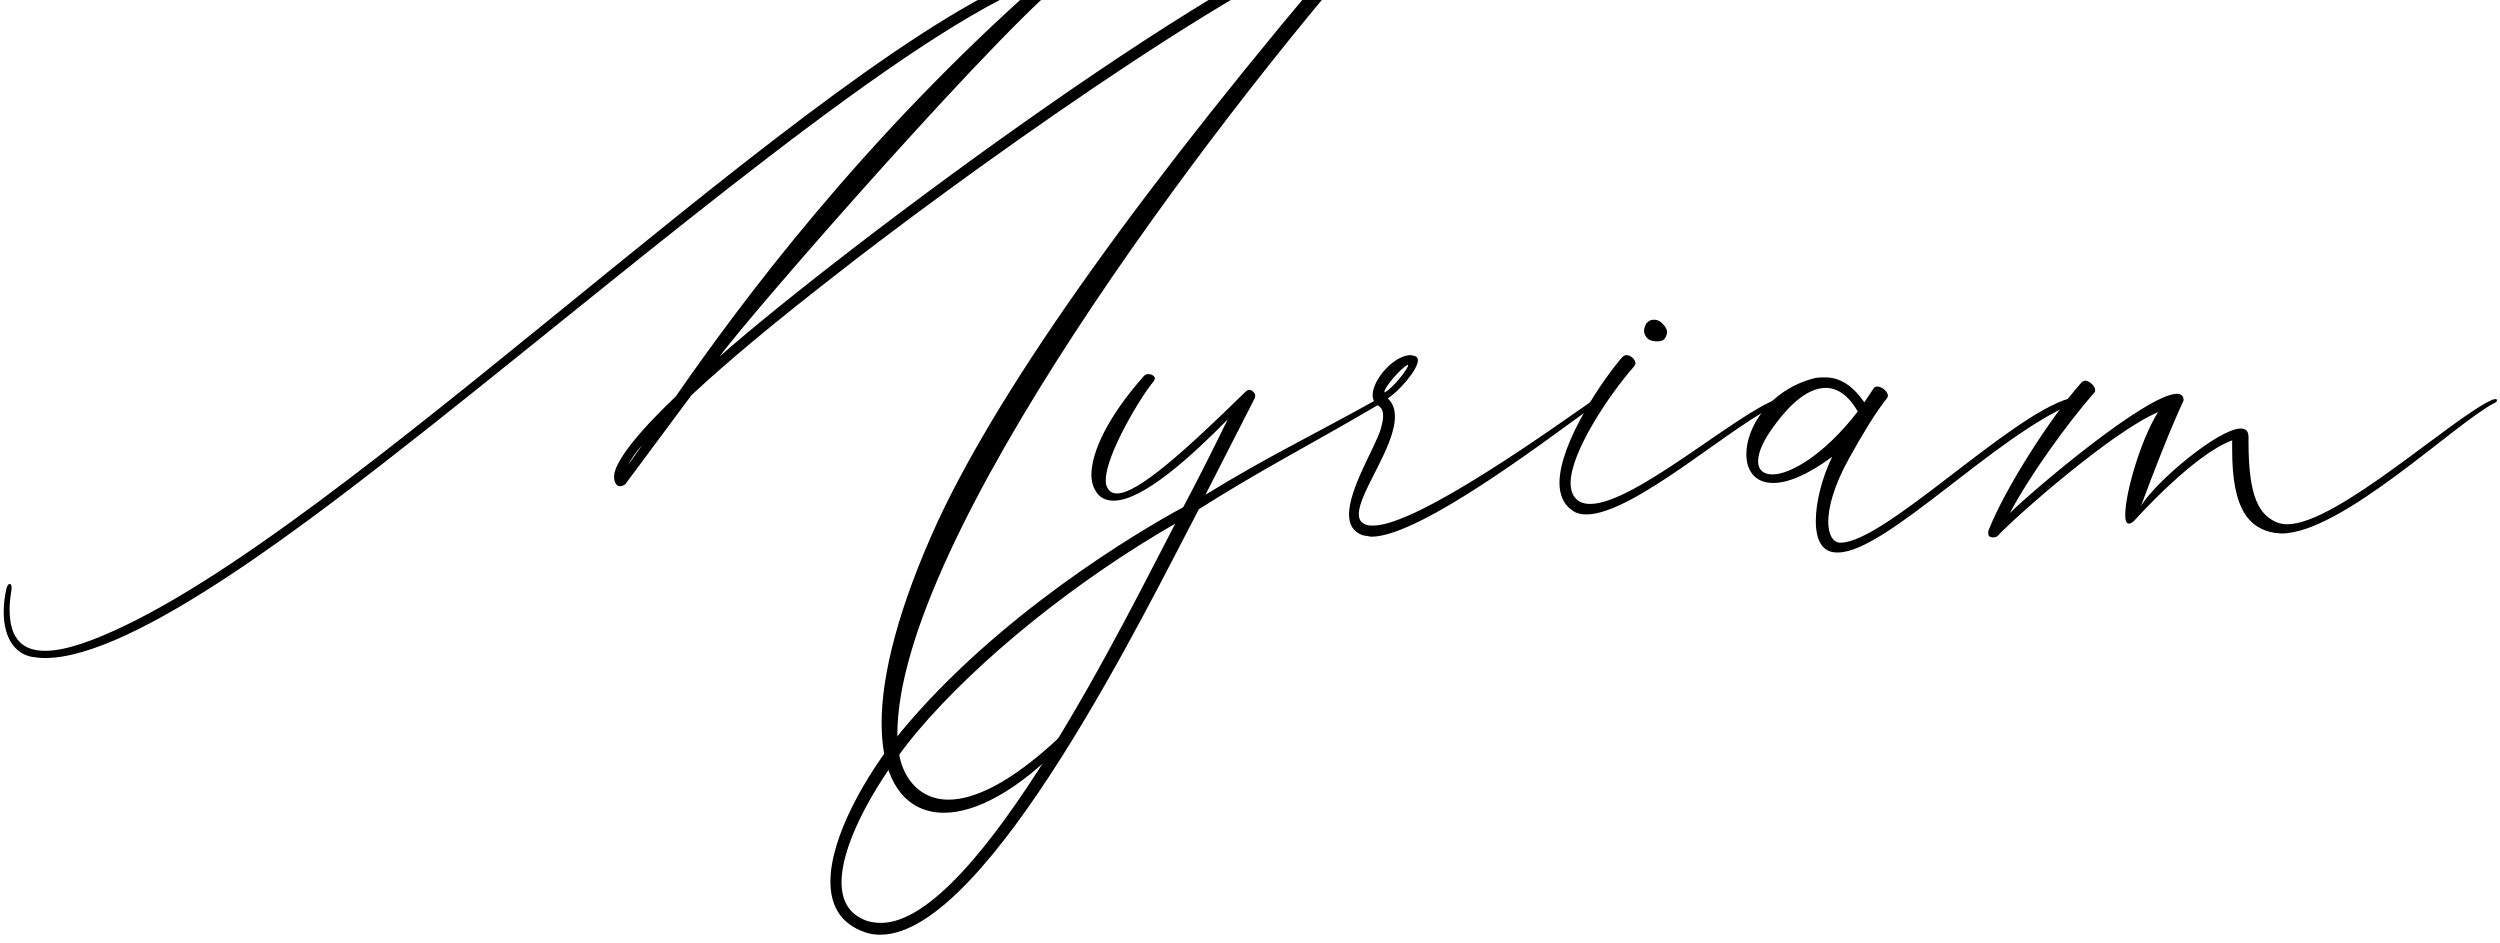 <svg width="305" height="115" viewBox="0 0 305 115" fill="none" xmlns="http://www.w3.org/2000/svg">
<path d="M115.156 99.156C119.078 99.156 124.198 96.438 129.797 90.677C129.958 90.438 130.036 90.276 130.036 90.12C130.036 89.958 129.875 89.797 129.719 89.797C129.557 89.797 129.318 89.88 129.156 90.037C123.156 95.635 118.76 97.557 115.719 97.557C111.797 97.557 109.958 94.359 109.641 91.635C109.557 91 109.479 90.276 109.479 89.557C109.479 65.958 147.474 15.406 168.115 -8.031C168.354 -8.349 168.432 -8.589 168.432 -8.75C168.432 -9.229 167.87 -9.469 167.391 -9.469H167.234C152.755 -6.99 102.76 30.287 87.802 43.484C91.562 38.286 123.958 1.25 130.917 -3.312C130.995 -3.391 131.078 -3.552 131.078 -3.63C131.078 -4.109 130.599 -4.589 130.036 -4.589H129.875C104.12 2.286 46.286 61.479 15.172 76.359C11.49 78.12 8.052 79.401 5.495 79.401C2.854 79.401 1.172 78.042 1.172 74.359C1.172 73.641 1.255 72.838 1.411 71.88V71.641C1.411 71.401 1.333 71.24 1.172 71.24C1.016 71.24 0.854 71.479 0.771 71.88C0.531 72.922 0.453 73.802 0.453 74.677C0.453 77.797 1.812 79.719 3.812 80.12C4.292 80.198 4.854 80.281 5.495 80.281C16.453 80.281 38.286 63.24 52.766 51.802C79.802 30.365 110.76 3.891 127.078 -2.349C105.24 16.927 90.443 36.844 82.443 48.365C77.724 52.844 74.922 56.443 74.922 58.12V58.203C74.922 58.76 75.162 59.323 75.646 59.323C75.802 59.323 76.042 59.24 76.281 59.083L84.365 48.203C88.922 43.964 94.521 39.323 101.719 33.724C115.641 22.766 150.917 -2.75 165.313 -7.63C139.875 22.125 122.359 46.521 114.359 63.719C109.641 74.042 107.557 82.276 107.557 88.198C107.557 95.396 110.521 99.156 115.156 99.156ZM76.604 56.76C77.005 56.042 77.484 55.24 78.365 54.281L76.604 56.76Z" fill="black"/>
<path d="M107.388 114.036C120.586 114.036 140.185 73.641 146.263 62.12C154.102 57.161 158.982 54.76 168.263 49.323C168.581 49.161 168.664 49.005 168.664 48.844C168.664 48.682 168.581 48.604 168.425 48.604C168.263 48.604 168.102 48.604 167.94 48.76C158.982 53.724 154.904 55.562 147.065 60.359L153.065 48.604L153.143 48.281C153.143 47.964 152.742 47.562 152.425 47.562C152.263 47.562 152.107 47.641 151.945 47.802C144.586 55 138.826 60.203 136.268 60.203C135.628 60.203 135.227 59.88 134.987 59.24C134.909 59.083 134.909 58.844 134.909 58.521C134.909 55.484 139.227 48.281 140.748 46.521L140.904 46.203C140.904 45.885 140.508 45.641 140.107 45.641C139.867 45.641 139.706 45.724 139.544 45.885C135.149 50.844 133.149 55.161 133.149 57.964C133.149 58.76 133.388 59.479 133.706 59.964C134.185 60.76 134.987 61.083 135.867 61.083C139.466 61.083 145.466 55.562 149.784 51.161C147.867 55.083 146.263 58.281 144.347 61.88C138.586 65 121.706 75.078 109.951 89.24C105.628 94.516 101.31 102.115 101.31 107.557C101.31 110.438 102.513 112.677 105.472 113.714C106.112 113.953 106.748 114.036 107.388 114.036ZM107.472 112.594C106.909 112.594 106.352 112.516 105.789 112.354C103.55 111.557 102.669 109.875 102.669 107.635C102.669 102.438 107.472 94.599 111.789 89.396C119.466 80.281 131.55 70.682 143.383 63.88C138.029 74.042 119.388 112.594 107.472 112.594Z" fill="black"/>
<path d="M167.3 65.479C173.461 65.479 189.935 52.682 194.737 49.323C195.055 49.161 195.138 48.922 195.138 48.844C195.138 48.682 195.055 48.682 194.899 48.682C194.737 48.682 194.576 48.682 194.336 48.844C189.935 51.88 172.982 64.12 167.539 64.12C167.222 64.12 166.982 64.12 166.743 64.041C166.019 63.802 165.779 63.401 165.779 62.682C165.779 60.12 170.18 54.521 170.18 50.844C170.18 49.963 169.94 49.161 169.3 48.604C170.498 47.885 172.982 45.161 172.982 43.963C172.982 43.646 172.821 43.484 172.498 43.401L172.102 43.323C170.102 43.323 167.461 46.281 167.461 48.203C167.461 48.76 167.701 49.245 168.258 49.562C168.581 49.802 168.743 50.203 168.743 50.76C168.743 51.245 168.581 51.88 168.42 52.443C167.701 54.682 164.581 59.641 164.581 62.76C164.581 63.958 165.06 64.922 166.341 65.323L167.3 65.479ZM168.899 47.885V47.802C168.899 47.245 170.821 45.005 171.701 44.521C171.779 44.521 171.779 44.521 171.779 44.604C171.779 44.922 170.102 47.245 168.899 47.885Z" fill="black"/>
<path d="M202.172 41.646C202.573 41.646 202.974 41.563 203.136 41.245C203.292 41.005 203.375 40.766 203.375 40.526C203.375 40.125 203.136 39.802 202.896 39.563C202.656 39.245 202.255 39.005 201.776 39.005C201.453 39.005 201.214 39.084 200.896 39.406C200.735 39.646 200.573 40.042 200.573 40.365C200.573 40.766 200.813 41.162 201.136 41.406C201.375 41.563 201.776 41.646 202.172 41.646ZM193.537 62.761C199.453 62.761 212.094 51.162 217.052 49.323C217.453 49.245 217.615 49.005 217.615 48.844C217.615 48.682 217.453 48.604 217.214 48.604L216.813 48.682C211.854 50.443 199.375 61.479 194.016 61.479C193.537 61.479 193.136 61.401 192.818 61.24C192.016 60.844 191.615 60.042 191.615 58.922C191.615 55.162 196.333 48.125 199.375 44.682L199.537 44.365C199.537 43.886 198.974 43.323 198.417 43.323C198.255 43.323 198.094 43.401 197.932 43.563C195.776 45.964 190.255 53.964 190.255 58.922C190.255 60.443 190.818 61.719 192.094 62.443C192.495 62.682 193.057 62.761 193.537 62.761Z" fill="black"/>
<path d="M224.33 67.401C230.168 67.239 243.45 53.161 252.887 49.245C253.049 49.083 253.205 48.922 253.205 48.844C253.205 48.682 253.049 48.521 252.804 48.521L252.486 48.604C245.288 50.604 229.851 66.203 224.569 66.203H224.408C223.611 66.12 223.049 65.239 223.049 63.641C223.049 61.963 223.689 59.323 225.611 55.88C227.21 53 228.731 50.443 230.252 48.521L230.33 48.281C230.33 47.802 229.611 47.161 229.049 47.161C228.809 47.161 228.647 47.245 228.569 47.401L227.45 49.083C225.929 46.922 224.408 46.041 222.647 46.041C222.168 46.041 221.611 46.041 221.132 46.203C215.851 47.641 213.054 52.12 213.054 55.401C213.054 57.401 214.09 58.922 216.33 58.922C218.012 58.922 220.408 58.041 223.528 55.724C222.252 58.359 221.528 61.323 221.528 63.562C221.528 65.802 222.252 67.401 224.09 67.401H224.33ZM216.252 57.88C215.132 57.88 214.491 57.323 214.491 56.281C214.491 55.161 215.132 53.641 216.731 51.562C218.413 49.323 220.569 47.323 222.731 47.323C224.09 47.323 225.45 48.125 226.647 50.203C222.569 55.484 218.413 57.88 216.252 57.88Z" fill="black"/>
<path d="M243.126 65.563C243.366 65.563 243.683 65.479 243.767 65.323C245.767 63.162 257.605 52.682 263.282 50.281C261.204 53.563 259.282 60.12 259.282 62.761C259.282 63.479 259.366 63.88 259.761 63.88C259.923 63.88 260.241 63.719 260.642 63.24C260.642 63.24 267.683 55.401 272.324 53.724V54.922C272.324 62.203 274.402 64.443 277.438 65L278.319 65.084C285.678 65.084 299.517 51.641 304.319 49.162C304.558 49.084 304.636 48.922 304.636 48.844C304.636 48.761 304.558 48.682 304.475 48.682L304.079 48.761C299.199 50.922 285.121 63.959 279.043 63.959C278.558 63.959 278.162 63.88 277.761 63.719C275.683 62.839 274.319 60.761 274.319 53.964V53.323C274.319 52.604 274.001 52.281 273.36 52.281C270.72 52.281 263.043 58.682 261.204 61.719C262.725 57.641 264.563 52.844 266.402 48.844C266.402 48.281 266.084 48.042 265.6 48.042C261.923 48.042 248.006 59.802 245.204 62.599C247.605 58.042 252.162 51.724 255.444 47.964C255.605 47.886 255.605 47.724 255.605 47.563C255.605 47.084 254.881 46.443 254.402 46.443C254.246 46.443 254.084 46.521 253.923 46.682C250.084 51 244.563 59.724 242.647 64.599C242.563 64.761 242.563 64.922 242.563 65.084C242.563 65.401 242.803 65.563 243.126 65.563Z" fill="black"/>
</svg>
